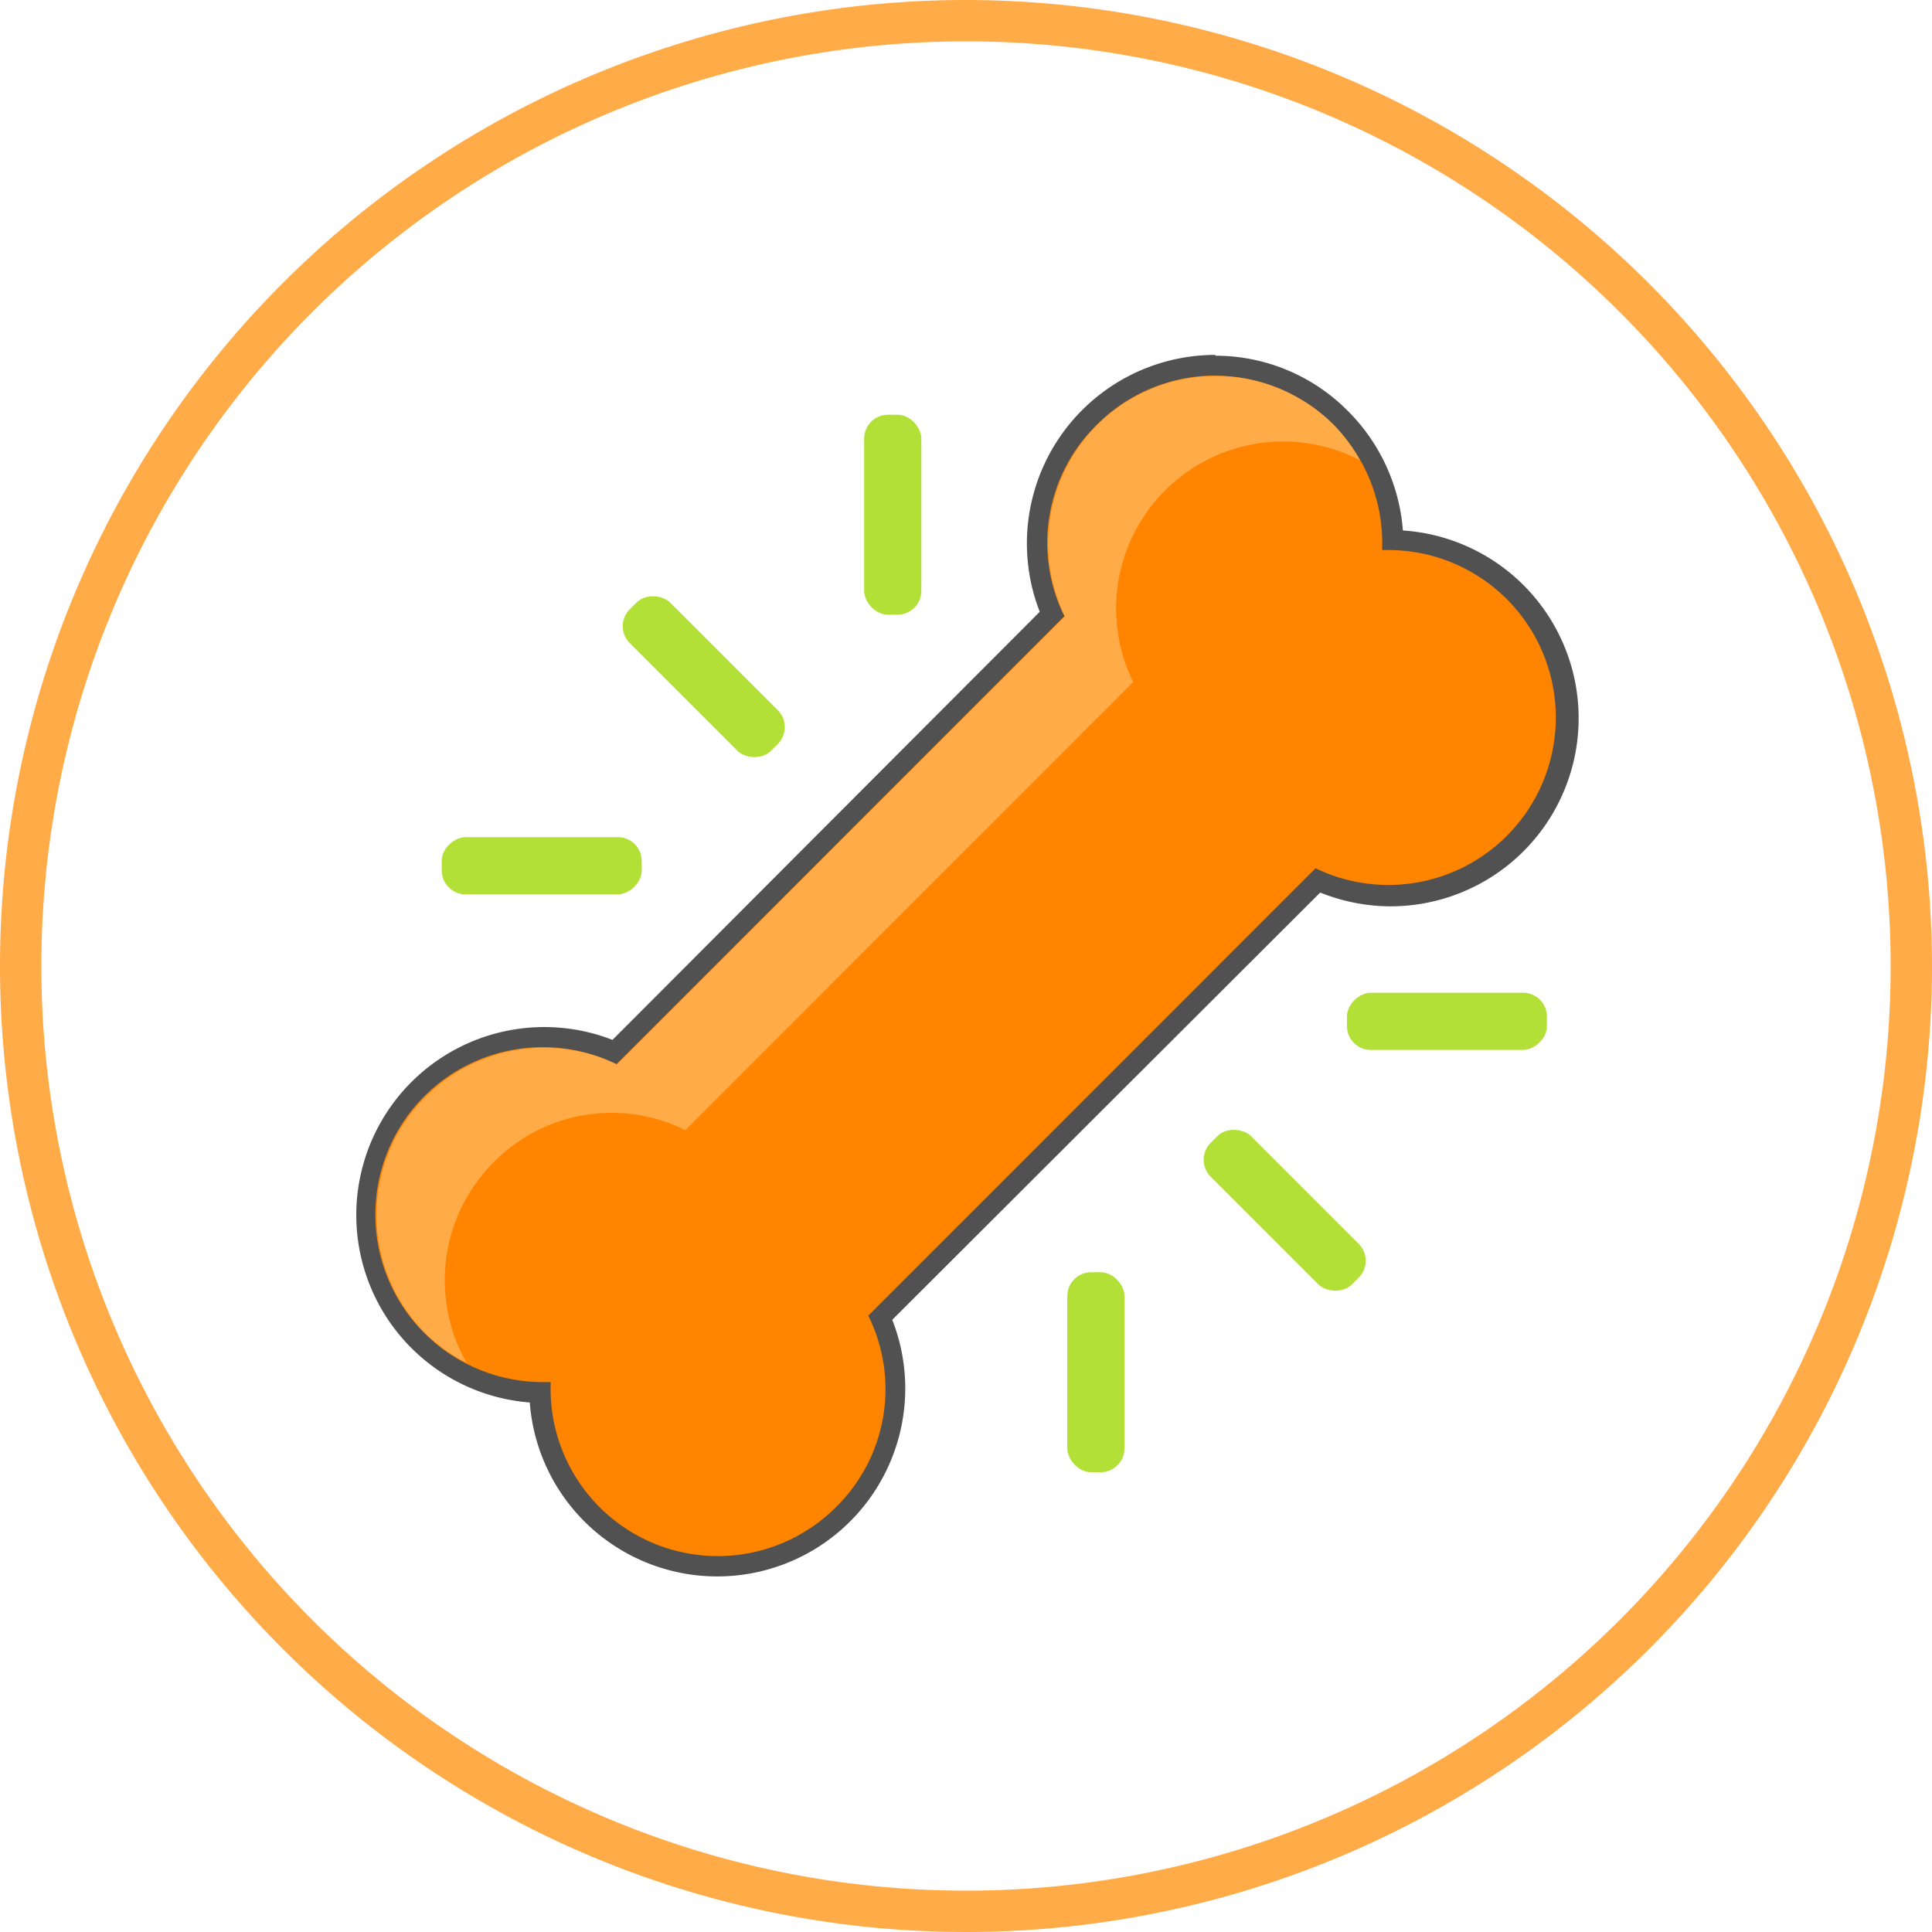 <svg xmlns="http://www.w3.org/2000/svg" viewBox="0 0 140.18 140.18"><defs><style>.cls-1{fill:#ff8400;}.cls-2{fill:#515151;}.cls-3{fill:#ffab48;}.cls-4{fill:#b3e036;}</style></defs><title>Asset 10</title><g id="Layer_2" data-name="Layer 2"><g id="Layer_1-2" data-name="Layer 1"><path class="cls-1" d="M52,113.67A12.88,12.88,0,0,1,39.16,101a12.9,12.9,0,0,1,.24-25.8,13,13,0,0,1,5.17,1.09L76.33,44.56A12.89,12.89,0,1,1,101,39.15a12.9,12.9,0,0,1-.25,25.8h0a13,13,0,0,1-5.17-1.09L63.85,95.62a12.91,12.91,0,0,1-11.83,18Z"/><path class="cls-2" d="M88.18,27.26a12.14,12.14,0,0,1,12.1,12.65h.51A12.15,12.15,0,1,1,95.45,63L63,95.46a12,12,0,0,1-2.33,13.88,12.13,12.13,0,0,1-20.71-9.06H39.4a12.15,12.15,0,1,1,5.33-23.06l32.5-32.51a12,12,0,0,1,2.34-13.88,12.14,12.14,0,0,1,8.61-3.58m0-1.5A13.68,13.68,0,0,0,75.44,44.39l-31,31.06a13.64,13.64,0,1,0-6,26.31,13.64,13.64,0,1,0,26.3-6l31.05-31a13.78,13.78,0,0,0,5,1,13.65,13.65,0,0,0,1-27.27,13.72,13.72,0,0,0-4-8.68,13.52,13.52,0,0,0-9.61-4Z"/><path class="cls-3" d="M35.84,84.31A12,12,0,0,1,49.72,82l32.5-32.51A12.12,12.12,0,0,1,98.67,33.39a11.81,11.81,0,0,0-1.91-2.58,12.15,12.15,0,0,0-19.5,13.91L44.76,77.23a12.15,12.15,0,0,0-13.9,19.51,11.86,11.86,0,0,0,3,2.15A12.11,12.11,0,0,1,35.84,84.31Z"/><rect class="cls-4" x="37.23" y="55.55" width="4.15" height="14.51" rx="1.73" ry="1.73" transform="translate(-23.5 102.12) rotate(-90)"/><rect class="cls-4" x="48.99" y="41.84" width="4.15" height="14.51" rx="1.73" ry="1.73" transform="translate(-19.76 50.49) rotate(-45)"/><rect class="cls-4" x="62.69" y="30.09" width="4.15" height="14.51" rx="1.73" ry="1.73" transform="translate(129.54 74.69) rotate(180)"/><rect class="cls-4" x="102.9" y="66.84" width="4.15" height="14.51" rx="1.73" ry="1.73" transform="translate(179.08 -30.87) rotate(90)"/><rect class="cls-4" x="91.15" y="80.55" width="4.15" height="14.51" rx="1.73" ry="1.73" transform="translate(221.22 83.98) rotate(135)"/><rect class="cls-4" x="77.44" y="92.31" width="4.15" height="14.51" rx="1.73" ry="1.73"/><path class="cls-3" d="M70.09,3A67.09,67.09,0,1,1,3,70.09,67.09,67.09,0,0,1,70.09,3m0-3a70.09,70.09,0,1,0,70.09,70.09A70.17,70.17,0,0,0,70.09,0Z"/></g></g></svg>